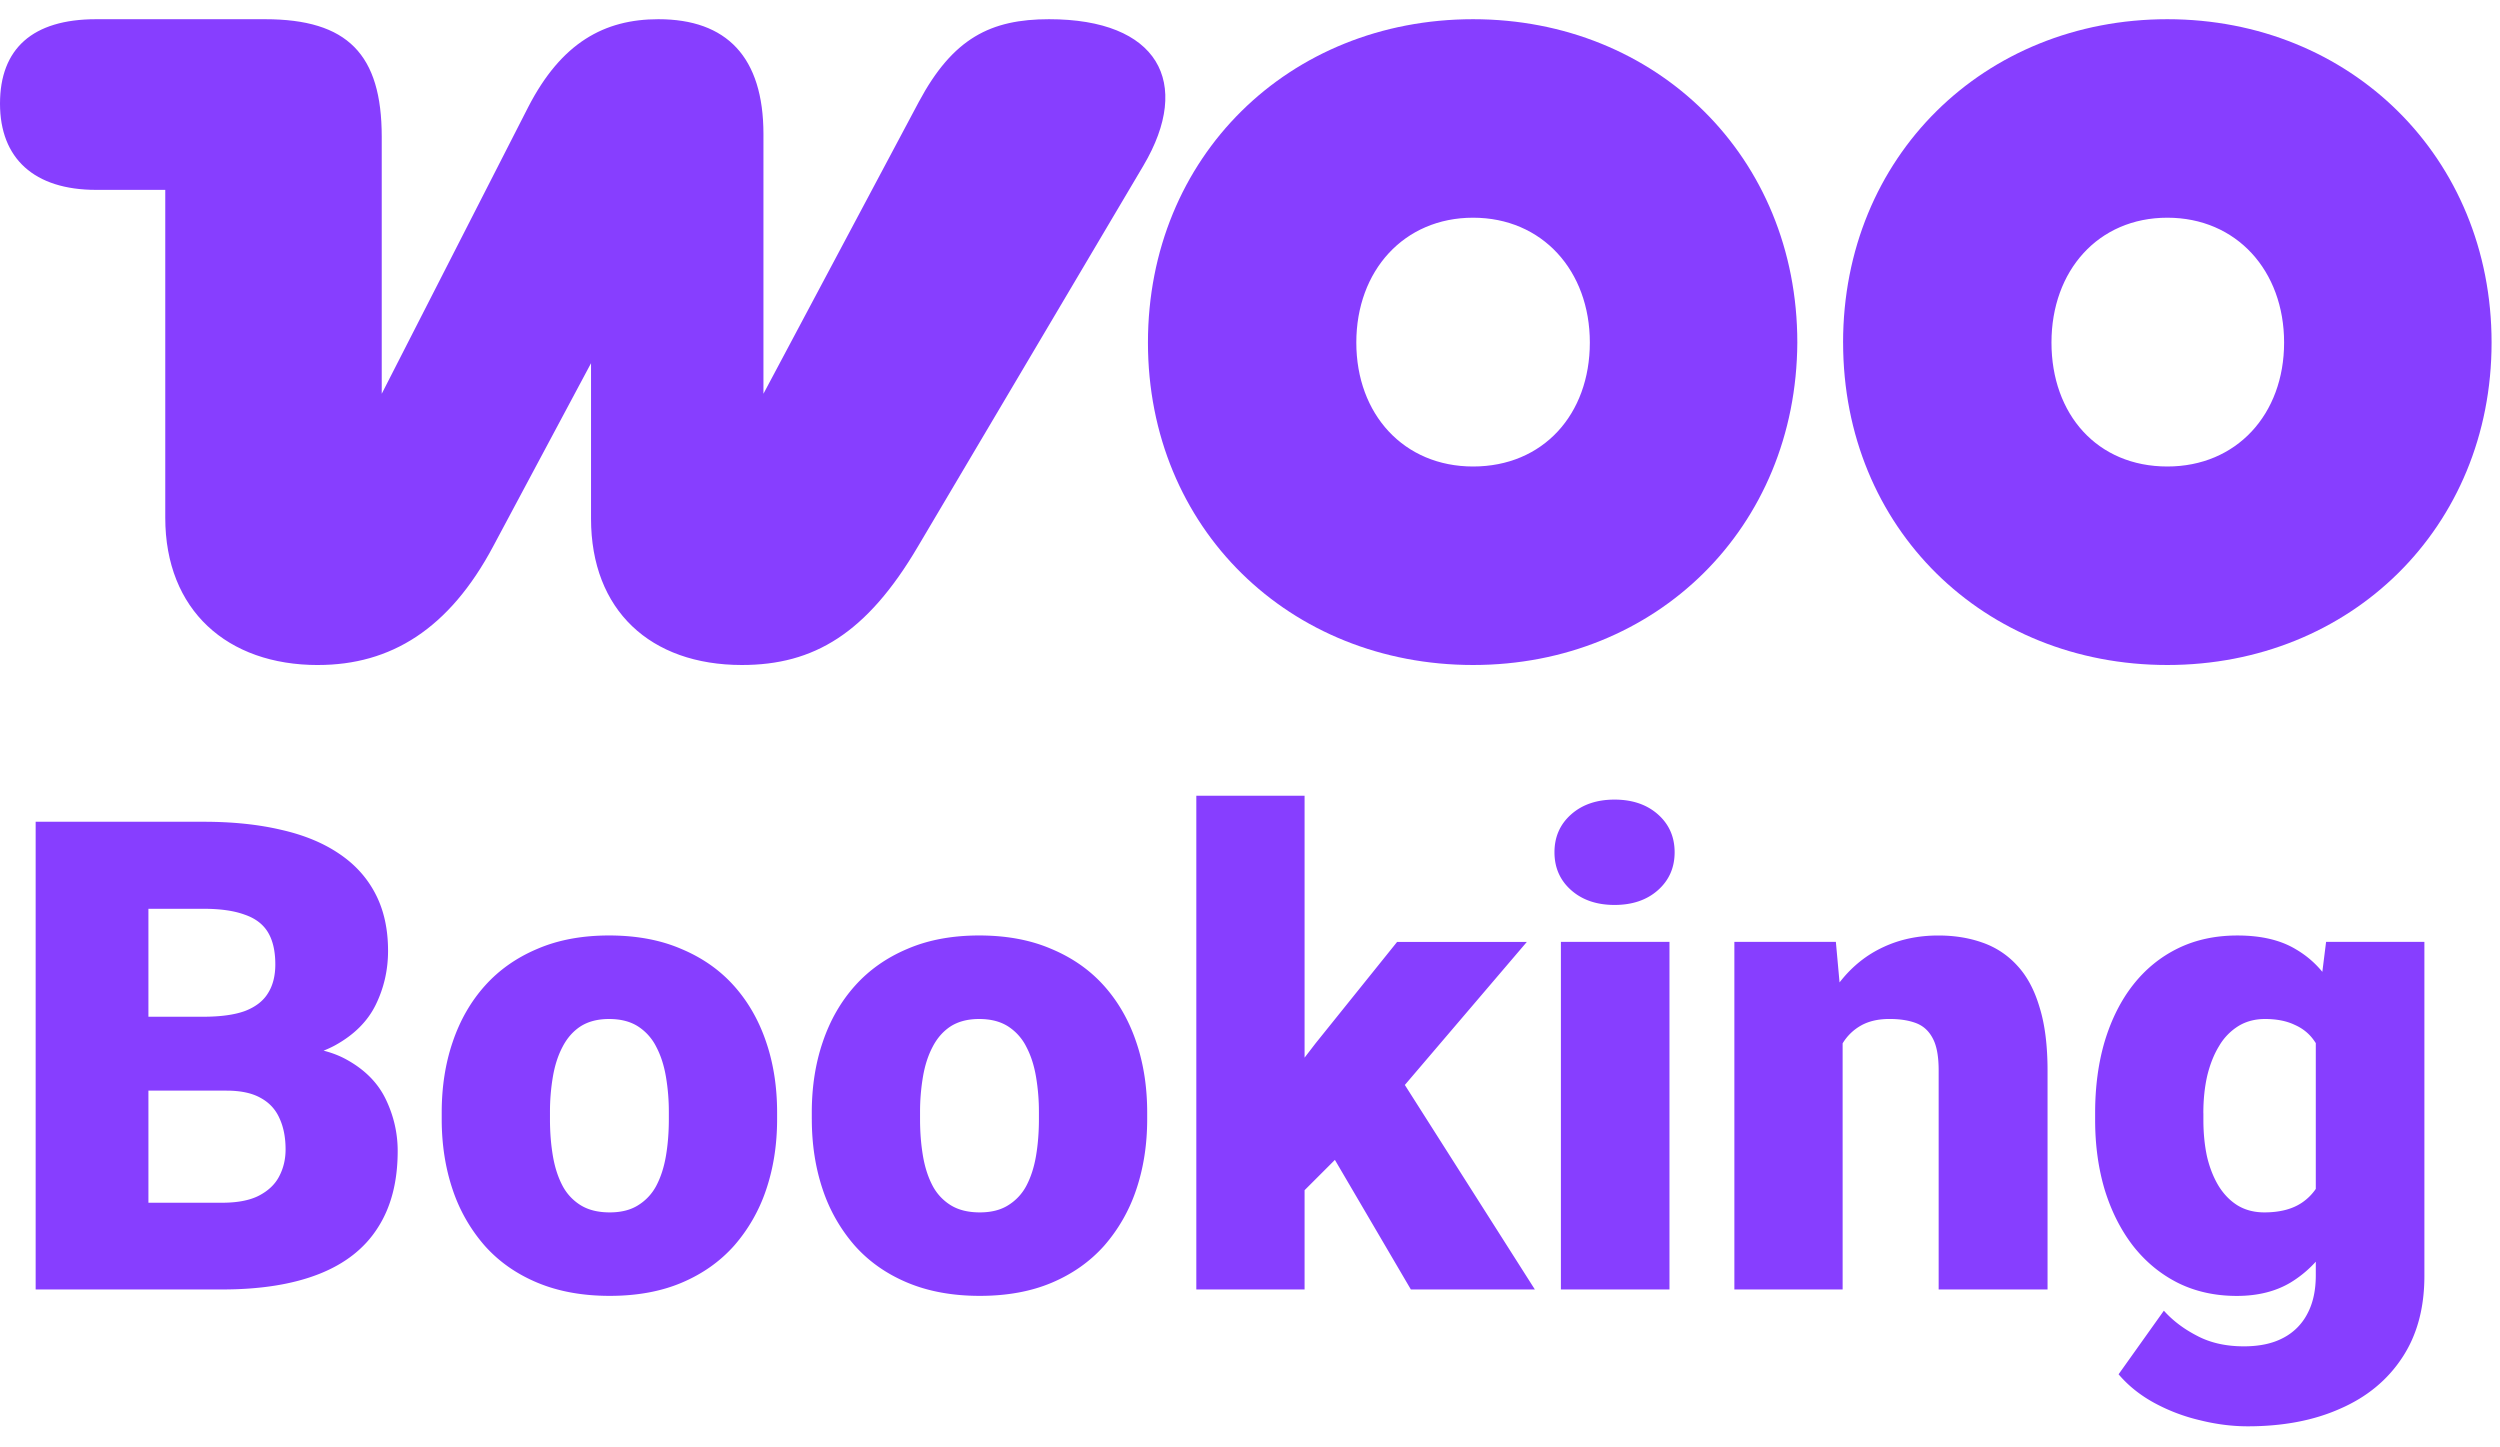 <svg xmlns="http://www.w3.org/2000/svg" width="95" height="55" fill="none"><g clip-path="url(#A)" fill="#873eff"><path d="M12.083 25.27c2.765 0 4.983-1.365 6.656-4.505l3.72-6.963v5.905c0 3.481 2.253 5.563 5.734 5.563 2.73 0 4.744-1.195 6.69-4.505l8.567-14.472C45.326 3.119 43.995.73 39.865.73c-2.218 0-3.652.717-4.949 3.14l-5.905 11.093V5.099c0-2.935-1.399-4.369-3.993-4.369-2.048 0-3.686.887-4.949 3.345l-5.563 10.888V5.201c0-3.14-1.297-4.471-4.437-4.471H3.652C1.229.73 0 1.856 0 3.938s1.297 3.277 3.652 3.277H6.28v12.458c0 3.516 2.355 5.598 5.802 5.598z"/><g fill-rule="evenodd"><path d="M55.977.73c-6.997 0-12.355 5.222-12.355 12.287S49.014 25.27 55.977 25.27s12.287-5.222 12.321-12.253C68.299 5.952 62.94.73 55.977.73zm0 16.997c-2.628 0-4.437-1.98-4.437-4.71s1.809-4.744 4.437-4.744 4.437 2.014 4.437 4.744-1.775 4.71-4.437 4.71zm14.06-4.71C70.037 5.952 75.396.73 82.359.73S94.68 5.986 94.68 13.017 89.321 25.27 82.359 25.27s-12.321-5.188-12.321-12.253zm7.919 0c0 2.73 1.741 4.71 4.403 4.71 2.628 0 4.437-1.98 4.437-4.71s-1.809-4.744-4.437-4.744-4.403 2.014-4.403 4.744z"/></g></g><path d="M8.606 41.444H4.028l-.024-2.808h3.711c.667 0 1.2-.073 1.599-.22.399-.155.688-.378.867-.671.187-.293.281-.659.281-1.099 0-.505-.094-.912-.281-1.221s-.484-.533-.891-.671c-.399-.146-.916-.22-1.55-.22h-2.1V49H1.355V31.227h6.384c1.099 0 2.079.102 2.942.305.863.195 1.595.496 2.197.903.61.407 1.074.92 1.392 1.538.317.61.476 1.331.476 2.161 0 .724-.155 1.404-.464 2.039s-.826 1.151-1.55 1.55c-.716.391-1.697.594-2.942.61l-1.184 1.111zM8.435 49H2.991l1.465-3.296h3.979c.586 0 1.054-.089 1.404-.269.358-.187.614-.431.769-.732.163-.309.244-.651.244-1.025 0-.456-.077-.85-.232-1.184-.147-.334-.383-.59-.708-.769-.326-.187-.761-.281-1.306-.281H5.005l.024-2.808h4.309l1.001 1.123c1.188-.049 2.128.118 2.82.5.7.383 1.2.887 1.501 1.514s.452 1.282.452 1.965c0 1.164-.252 2.136-.757 2.917-.496.781-1.241 1.367-2.234 1.758S9.9 49 8.435 49zm8.35-6.47v-.256c0-.968.138-1.859.415-2.673.277-.822.684-1.534 1.221-2.136s1.2-1.07 1.99-1.404c.789-.342 1.701-.513 2.734-.513 1.042 0 1.957.171 2.747.513.797.334 1.465.802 2.002 1.404s.944 1.314 1.221 2.136c.277.814.415 1.705.415 2.673v.256c0 .96-.138 1.851-.415 2.673a6.23 6.23 0 0 1-1.221 2.136c-.537.602-1.2 1.07-1.99 1.404s-1.701.5-2.734.5-1.949-.167-2.747-.5-1.465-.802-2.002-1.404a6.23 6.23 0 0 1-1.221-2.136c-.277-.822-.415-1.713-.415-2.673zm4.114-.256v.256c0 .496.037.96.11 1.392s.195.81.366 1.135a1.92 1.92 0 0 0 .696.745c.293.179.659.269 1.099.269.431 0 .789-.09 1.074-.269a1.92 1.92 0 0 0 .696-.745c.171-.325.293-.704.366-1.135s.11-.895.11-1.392v-.256a7.95 7.95 0 0 0-.11-1.355c-.073-.431-.195-.81-.366-1.135a1.97 1.97 0 0 0-.696-.781c-.293-.187-.659-.281-1.099-.281-.431 0-.793.094-1.086.281-.285.187-.513.448-.684.781-.171.325-.293.704-.366 1.135a7.95 7.95 0 0 0-.11 1.355zm9.949.256v-.256c0-.968.138-1.859.415-2.673.277-.822.684-1.534 1.221-2.136s1.2-1.07 1.99-1.404c.789-.342 1.701-.513 2.734-.513 1.042 0 1.957.171 2.747.513.797.334 1.465.802 2.002 1.404s.944 1.314 1.221 2.136c.277.814.415 1.705.415 2.673v.256c0 .96-.138 1.851-.415 2.673a6.23 6.23 0 0 1-1.221 2.136c-.537.602-1.2 1.07-1.99 1.404s-1.701.5-2.734.5-1.949-.167-2.746-.5-1.465-.802-2.002-1.404a6.23 6.23 0 0 1-1.221-2.136c-.277-.822-.415-1.713-.415-2.673zm4.114-.256v.256c0 .496.037.96.11 1.392s.195.81.366 1.135a1.92 1.92 0 0 0 .696.745c.293.179.659.269 1.099.269.431 0 .789-.09 1.074-.269a1.92 1.92 0 0 0 .696-.745c.171-.325.293-.704.366-1.135s.11-.895.11-1.392v-.256a7.95 7.95 0 0 0-.11-1.355c-.073-.431-.195-.81-.366-1.135a1.97 1.97 0 0 0-.696-.781c-.293-.187-.659-.281-1.099-.281-.431 0-.793.094-1.086.281-.285.187-.513.448-.684.781-.171.325-.293.704-.366 1.135a7.95 7.95 0 0 0-.11 1.355zm14.612-12.036V49h-4.114V30.238h4.114zm8.447 5.554l-5.737 6.726-3.003 3.003-1.794-2.612 2.502-3.259 3.101-3.857h4.932zM53.613 49l-3.528-6.018 3.04-2.161 5.2 8.179h-4.712zm9.827-13.208V49h-4.126V35.792h4.126zm-4.37-3.406c0-.586.212-1.066.635-1.44s.973-.561 1.648-.561 1.225.187 1.648.561.635.855.635 1.44-.212 1.066-.635 1.441-.973.561-1.648.561-1.225-.187-1.648-.561-.635-.855-.635-1.44zm10.95 6.226V49h-4.114V35.792h3.857l.256 2.82zm-.488 3.332l-.964.025c0-1.009.122-1.908.366-2.698.244-.797.59-1.473 1.038-2.026s.981-.972 1.599-1.257c.627-.293 1.323-.439 2.087-.439.61 0 1.168.09 1.672.269a3.19 3.19 0 0 1 1.318.867c.374.399.659.928.854 1.587.204.651.305 1.457.305 2.417V49h-4.138v-8.325c0-.529-.073-.932-.22-1.209-.147-.285-.358-.48-.635-.586s-.614-.159-1.013-.159c-.423 0-.781.081-1.074.244a1.9 1.9 0 0 0-.708.684c-.171.285-.297.623-.378 1.013a6.97 6.97 0 0 0-.11 1.282zm18.86-6.152h3.735v12.695c0 1.221-.281 2.254-.842 3.101-.561.855-1.347 1.502-2.356 1.941-1.001.448-2.173.671-3.516.671-.594 0-1.2-.077-1.819-.232a6.94 6.94 0 0 1-1.733-.659c-.537-.293-.989-.655-1.355-1.086l1.721-2.417c.334.374.753.692 1.257.952.504.269 1.099.403 1.782.403.594 0 1.091-.106 1.489-.317a2.13 2.13 0 0 0 .928-.928c.212-.399.317-.883.317-1.453v-9.546l.391-3.125zm-8.777 6.763v-.256c0-1.001.122-1.912.366-2.734.252-.83.61-1.542 1.074-2.136.472-.602 1.042-1.066 1.709-1.392s1.42-.488 2.258-.488c.903 0 1.644.175 2.222.525.586.342 1.054.822 1.404 1.44.358.619.635 1.343.83 2.173.203.822.374 1.709.513 2.661v.305c-.138.895-.33 1.742-.574 2.539-.236.789-.545 1.489-.928 2.1a4.35 4.35 0 0 1-1.44 1.44c-.57.342-1.253.513-2.051.513-.83 0-1.579-.167-2.246-.5-.659-.334-1.225-.802-1.697-1.404-.464-.602-.822-1.31-1.074-2.124-.244-.814-.366-1.701-.366-2.661zm4.114-.256v.256c0 .496.045.956.134 1.379.098.423.244.797.439 1.123.195.317.435.566.72.745.293.179.635.269 1.025.269.594 0 1.074-.126 1.44-.378s.631-.61.793-1.074.232-1.009.208-1.636v-.964c.016-.537-.02-1.009-.11-1.416-.09-.415-.232-.761-.427-1.038-.187-.277-.439-.484-.757-.623-.309-.147-.684-.22-1.123-.22-.382 0-.72.09-1.013.269a2.18 2.18 0 0 0-.732.757c-.195.317-.346.696-.452 1.135-.098.431-.147.903-.147 1.416z" fill="#873eff"/><defs><clipPath id="A"><path fill="#fff" d="M0 0h95v26H0z"/></clipPath></defs></svg>
